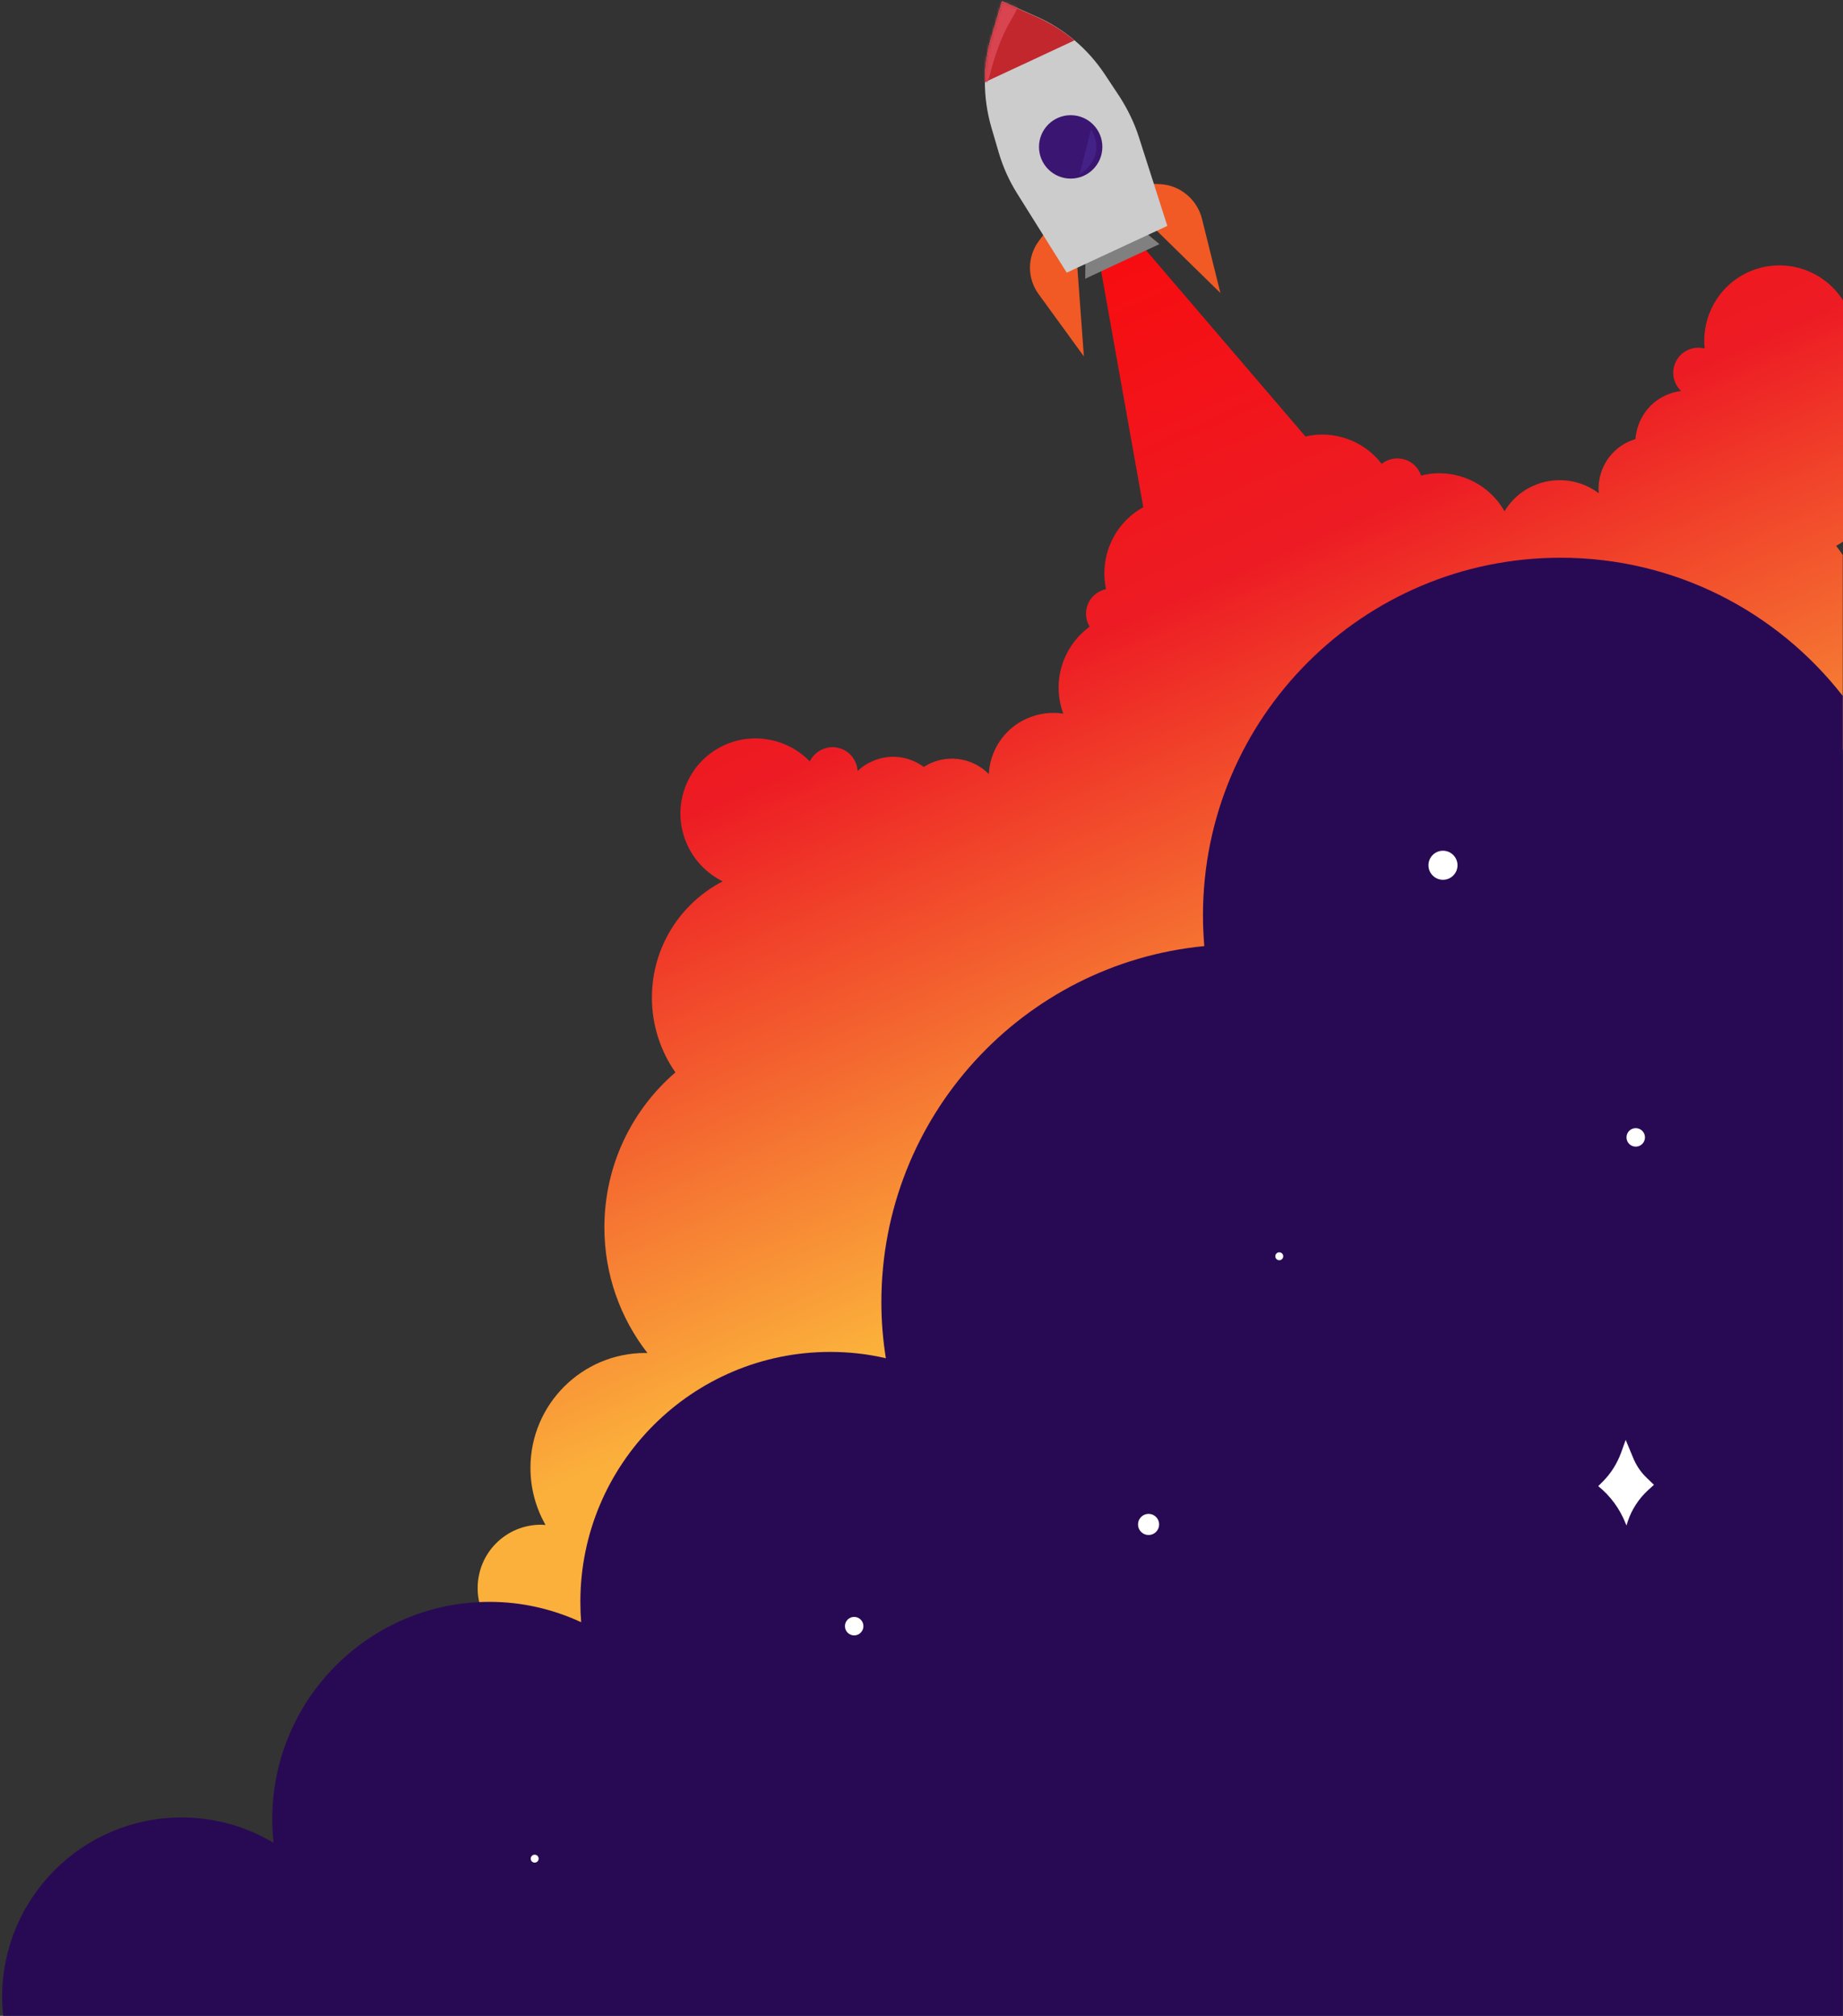<svg width="698" height="763" viewBox="0 0 698 763" fill="none" xmlns="http://www.w3.org/2000/svg">
<rect x="0" y="0" width="698" height="763" fill="#333333" stroke="none"/>
<path d="M698 210.2C697.2 209 696.3 207.8 695.4 206.6C696.3 206.1 697.2 205.6 698 205V113.7C690.5 101.8 675.1 97 661.9 103.1C650.6 108.4 644.4 120.1 645.6 131.9C643.5 131.4 641.3 131.5 639.2 132.5C634.4 134.7 632.4 140.4 634.6 145.1C635.1 146.2 635.8 147.2 636.7 148C634.7 148.2 632.6 148.8 630.7 149.7C624 152.8 619.9 159.3 619.4 166.2C618.5 166.5 617.6 166.8 616.7 167.2C609 170.8 604.8 178.7 605.5 186.7C598.5 181.4 588.9 180.1 580.4 184C575.8 186.1 572.2 189.5 569.8 193.5C563.4 182.3 550.4 176.9 538.2 180C538.1 179.7 538 179.4 537.8 179C535.6 174.2 529.9 172.2 525.2 174.4C524.5 174.7 523.9 175.1 523.3 175.6C516.6 166.8 505.2 162.7 494.4 165.2L425.7 85L414.8 90.1L433 192C421.8 198.1 416.3 210.9 418.9 223C418.2 223.1 417.5 223.4 416.8 223.7C412 225.9 410 231.6 412.2 236.3C412.3 236.6 412.5 236.9 412.7 237.2C402.5 244.6 398.2 258 402.7 270.1C398.1 269.4 393.2 270 388.6 272.1C380.1 276 374.9 284.3 374.5 293C368.9 287.3 360.1 285.4 352.4 288.9C351.5 289.3 350.7 289.8 349.9 290.3C344.3 286.2 336.8 285.1 330 288.3C328 289.2 326.3 290.4 324.8 291.8C324.7 290.6 324.5 289.5 323.9 288.3C321.7 283.5 316 281.5 311.3 283.7C309.2 284.7 307.6 286.3 306.7 288.2C298.5 279.7 285.5 276.9 274.2 282.1C259.9 288.7 253.7 305.7 260.4 320C263.3 326.2 268.1 330.8 273.7 333.6C257.8 341.8 246.9 358.4 246.9 377.6C246.9 388.1 250.2 397.9 255.8 405.9C239.3 420.1 228.9 441.1 228.9 464.6C228.9 482.5 235 499 245.2 512.1C244.9 512.1 244.7 512.1 244.4 512.1C220.4 512.1 200.9 531.6 200.9 555.6C200.9 563.5 203 570.8 206.6 577.2C206 577.2 205.5 577.1 204.9 577.1C191.6 577.1 180.9 587.8 180.9 601.1C180.9 614.4 191.6 625.1 204.9 625.1C218.2 625.1 228.9 614.4 228.9 601.1C228.9 599.4 228.7 597.7 228.4 596C233.4 598 238.8 599.1 244.4 599.1C268.4 599.1 287.9 579.6 287.9 555.6C287.9 549.7 286.7 544.1 284.6 539C291.5 541 298.8 542.1 306.4 542.1C349.2 542.1 383.9 507.4 383.9 464.6C383.9 448 378.7 432.6 369.8 420C374 417.2 377.9 413.9 381.4 410.2C399.1 420.4 421.4 422.2 441.4 412.9C462.5 403.1 475.8 383.4 478.5 362C499.7 368.9 523.6 368.2 545.4 358C573.4 345 591.7 319.6 596.9 291.4C615.6 311.4 645.6 318.1 671.7 305.9C682.7 300.8 691.6 293 697.9 283.7V210.2H698Z" fill="url(#paint0_linear_20_23)"/>
<path d="M439.1 92.4L411 105.5L411.1 96.1L431.9 86.4L439.1 92.4Z" fill="#808080"/>
<path d="M397.5 85.8L393.6 91C389 97 388.9 105.3 393.4 111.4L410.5 134.9L407.6 95.4L397.5 85.8Z" fill="#F15A24"/>
<path d="M432.9 69.4L439.4 69.7C446.9 70.1 453.3 75.4 455.2 82.7L462.2 110.9L433.9 83.2L432.9 69.4Z" fill="#F15A24"/>
<path d="M431.3 51.8L442.1 85.5L404 103.2L385.2 73.2C382.2 68.4 379.9 63.3 378.3 57.9L375.4 48C373.8 42.4 373 36.7 373 31C373 25.3 373.8 19.5 375.5 14L379.5 0.5L392.4 6.2C397.7 8.5 402.6 11.6 407 15.3C411.4 19 415.2 23.3 418.4 28.1L424.1 36.7C427.1 41.4 429.6 46.5 431.3 51.8Z" fill="#CCCCCC"/>
<path d="M405.5 67.6C412.127 67.6 417.5 62.227 417.5 55.6C417.5 48.973 412.127 43.6 405.5 43.6C398.873 43.6 393.5 48.973 393.5 55.6C393.5 62.227 398.873 67.6 405.5 67.6Z" fill="#3A1672"/>
<path d="M406.9 15.3L373 31.1C373 25.4 373.8 19.6 375.5 14.1L379.5 0.6L392.4 6.3C397.6 8.6 402.5 11.6 406.9 15.3Z" fill="#C1272D"/>
<mask id="mask0_20_23" style="mask-type:luminance" maskUnits="userSpaceOnUse" x="373" y="0" width="34" height="32">
<path d="M406.9 15.3L373 31.1C373 25.4 373.8 19.6 375.5 14.1L379.5 0.6L392.4 6.3C397.6 8.6 402.5 11.6 406.9 15.3Z" fill="white"/>
</mask>
<g mask="url(#mask0_20_23)">
<path d="M383.2 -0.3C382.3 2.5 380.7 4.9 379.3 7.4C377.9 10 376.6 12.7 375.6 15.5C373.4 21.1 371.9 27 370.4 32.9C371.4 32.9 372.3 32.9 373.3 32.9C372.7 29.9 373.5 27 374.3 24.1C375 21.3 375.8 18.6 376.8 15.8C378.7 10.2 381.6 5.1 384.6 0.1C385.3 -1.1 384.2 -2.3 382.9 -2.1C380.9 -1.7 379.7 -4.22001e-05 378.7 1.7C377.4 4 376 6.3 374.7 8.6C375.6 9.1 376.4 9.6 377.3 10.1C378.5 7.8 379.6 5.4 380.3 3C380.6 2 380.7 0.9 381.7 0.4C382.3 0.1 383.8 -0.6 384.4 6.91414e-06C385.9 1.3 388 -0.9 386.5 -2.1C384.4 -4 380.4 -3.1 378.7 -0.9C377.7 0.4 377.5 2.1 377 3.6C376.4 5.4 375.6 7.1 374.7 8.7C373.8 10.4 376.3 11.9 377.3 10.2C378.4 8.3 379.5 6.5 380.6 4.6C381.3 3.3 382.1 1.3 383.7 1C383.1 0.3 382.6 -0.5 382 -1.2C378.9 4.2 375.8 9.7 373.8 15.7C372.8 18.6 372 21.5 371.2 24.4C370.4 27.5 369.8 30.7 370.5 33.9C370.8 35.4 373 35.3 373.4 33.9C374.9 28.1 376.4 22.2 378.6 16.5C379.7 13.8 380.9 11.1 382.4 8.5C383.9 5.9 385.4 3.4 386.3 0.6C386.6 -1.4 383.7 -2.2 383.2 -0.3Z" fill="#D8444F"/>
</g>
<path d="M413.2 49L408.9 66C409 66 419.6 59.6 413.2 49Z" fill="#442187"/>
<path d="M1.2 763C1 760.7 0.8 758.3 0.8 755.9C0.8 718.3 31.3 687.9 68.8 687.9C81.5 687.9 93.4 691.4 103.6 697.5C103.3 694.6 103.1 691.6 103.1 688.6C103.1 643.2 139.9 606.3 185.4 606.3C197.8 606.3 209.5 609.1 220.1 614C219.9 611.5 219.8 608.9 219.8 606.3C219.8 554.1 262.2 511.7 314.4 511.7C321.7 511.7 328.7 512.5 335.5 514.1C334.4 507.2 333.8 500.1 333.8 492.9C333.8 422.5 387.5 364.7 456.1 358.1C455.8 354.3 455.6 350.4 455.6 346.5C455.6 271.7 516.2 211.1 591 211.1C634.5 211.1 673.1 231.6 697.9 263.4V763H1.2Z" fill="#280A54"/>
<path d="M615.7 545L613.9 550C612.4 554 610.1 557.7 607.1 560.7L605.3 562.5C609.9 566.2 613.5 571.1 615.7 576.7L616 577.4L616.5 575.8C618 571.3 620.7 567.2 624.2 564L626.4 562L623.6 559.3C621.3 557.1 619.6 554.5 618.4 551.5L615.7 545Z" fill="white"/>
<path d="M323.5 619C325.433 619 327 617.433 327 615.5C327 613.567 325.433 612 323.5 612C321.567 612 320 613.567 320 615.5C320 617.433 321.567 619 323.5 619Z" fill="white"/>
<path d="M619.5 434C621.433 434 623 432.433 623 430.5C623 428.567 621.433 427 619.5 427C617.567 427 616 428.567 616 430.5C616 432.433 617.567 434 619.5 434Z" fill="white"/>
<path d="M202.5 705C203.328 705 204 704.328 204 703.5C204 702.671 203.328 702 202.5 702C201.672 702 201 702.671 201 703.5C201 704.328 201.672 705 202.5 705Z" fill="white"/>
<path d="M484.5 477C485.328 477 486 476.328 486 475.5C486 474.671 485.328 474 484.5 474C483.672 474 483 474.671 483 475.5C483 476.328 483.672 477 484.5 477Z" fill="white"/>
<path d="M546.5 333C549.538 333 552 330.537 552 327.5C552 324.462 549.538 322 546.5 322C543.462 322 541 324.462 541 327.5C541 330.537 543.462 333 546.5 333Z" fill="white"/>
<path d="M435 581C437.209 581 439 579.209 439 577C439 574.791 437.209 573 435 573C432.791 573 431 574.791 431 577C431 579.209 432.791 581 435 581Z" fill="white"/>
<defs>
<linearGradient id="paint0_linear_20_23" x1="476.973" y1="444.117" x2="297.739" y2="41.224" gradientUnits="userSpaceOnUse">
<stop stop-color="#FBB03B"/>
<stop offset="0.479" stop-color="#ED1C24"/>
<stop offset="1" stop-color="#FF0000"/>
</linearGradient>
</defs>
</svg>
